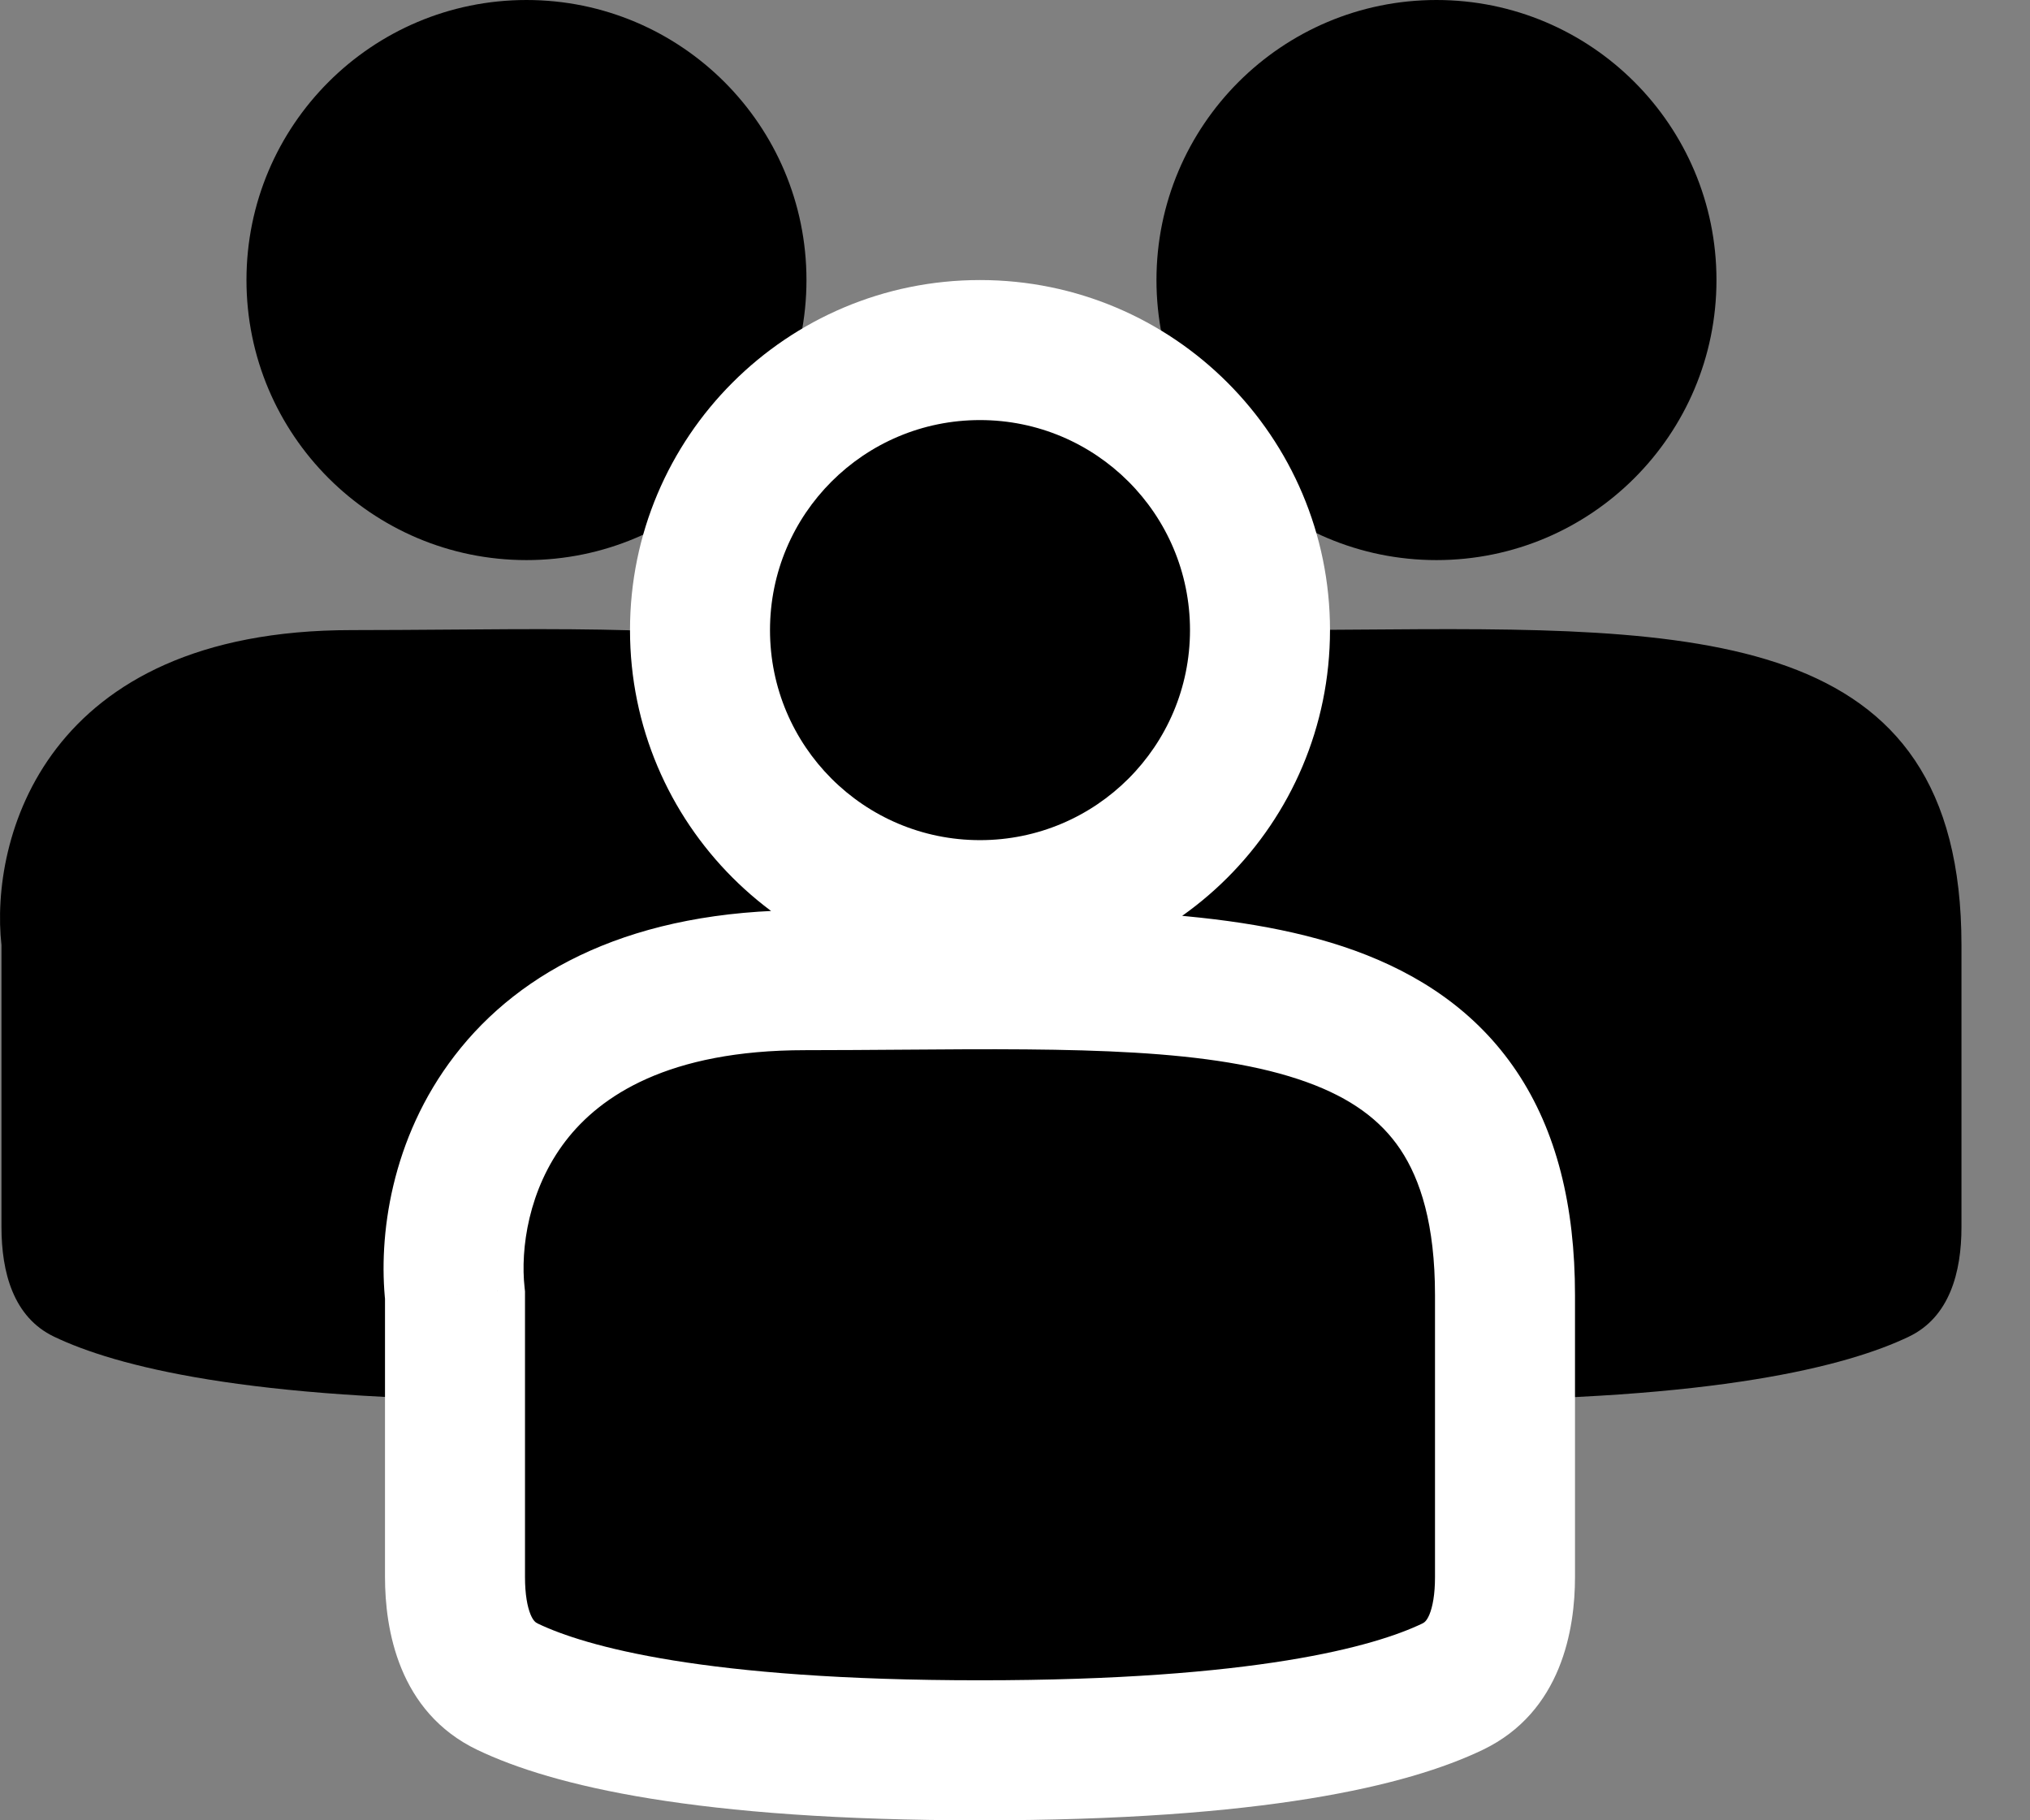 <svg width="29" height="26" viewBox="0 0 29 26" fill="none" xmlns="http://www.w3.org/2000/svg">
<rect x="0" y="0" width="29" height="26" fill="#808080" stroke="none"/>
<path fill-rule="evenodd" clip-rule="evenodd" d="M20.521 8C22.73 8 24.521 6.209 24.521 4C24.521 1.791 22.73 0 20.521 0C18.312 0 16.521 1.791 16.521 4C16.521 6.209 18.312 8 20.521 8ZM13.021 17.526V13.5C12.854 12 13.621 9 18.021 9C18.488 9 18.949 8.996 19.4 8.993C24.253 8.955 28.021 8.925 28.021 13.5V17.527C28.021 18.172 27.851 18.814 27.269 19.092C26.393 19.512 24.515 20 20.521 20C16.526 20 14.648 19.512 13.772 19.092C13.19 18.814 13.021 18.171 13.021 17.526Z" fill="black"/>
<path fill-rule="evenodd" clip-rule="evenodd" d="M7.521 8C9.73 8 11.521 6.209 11.521 4C11.521 1.791 9.73 0 7.521 0C5.312 0 3.521 1.791 3.521 4C3.521 6.209 5.312 8 7.521 8ZM0.021 17.526V13.5C-0.146 12 0.621 9 5.021 9C5.488 9 5.949 8.996 6.4 8.993C11.253 8.955 15.021 8.925 15.021 13.5V17.527C15.021 18.172 14.851 18.814 14.269 19.092C13.393 19.512 11.515 20 7.521 20C3.526 20 1.648 19.512 0.772 19.092C0.19 18.814 0.021 18.171 0.021 17.526Z" fill="black"/>
<path fill-rule="evenodd" clip-rule="evenodd" d="M14 13C16.209 13 18 11.209 18 9C18 6.791 16.209 5 14 5C11.791 5 10 6.791 10 9C10 11.209 11.791 13 14 13ZM6.5 22.526V18.5C6.333 17 7.1 14 11.5 14C11.968 14 12.428 13.996 12.879 13.993C17.733 13.955 21.5 13.925 21.5 18.5V22.527C21.5 23.172 21.33 23.814 20.749 24.092C19.873 24.512 17.995 25 14 25C10.005 25 8.127 24.512 7.251 24.092C6.67 23.814 6.5 23.171 6.5 22.526Z" fill="black"/>
<path d="M6.5 18.5H7.5V18.445L7.494 18.39L6.5 18.5ZM12.879 13.993L12.887 14.993H12.887L12.879 13.993ZM20.749 24.092L20.317 23.19L20.749 24.092ZM7.251 24.092L7.683 23.19H7.683L7.251 24.092ZM17 9C17 10.657 15.657 12 14 12V14C16.761 14 19 11.761 19 9H17ZM14 6C15.657 6 17 7.343 17 9H19C19 6.239 16.761 4 14 4V6ZM11 9C11 7.343 12.343 6 14 6V4C11.239 4 9 6.239 9 9H11ZM14 12C12.343 12 11 10.657 11 9H9C9 11.761 11.239 14 14 14V12ZM5.5 18.5V22.526H7.5V18.5H5.5ZM11.5 13C9.053 13 7.44 13.848 6.495 15.078C5.584 16.262 5.401 17.661 5.506 18.61L7.494 18.39C7.433 17.839 7.549 16.988 8.08 16.297C8.576 15.652 9.547 15 11.5 15V13ZM12.871 12.993C12.42 12.996 11.963 13 11.5 13V15C11.972 15 12.437 14.996 12.887 14.993L12.871 12.993ZM22.5 18.5C22.5 17.223 22.237 16.155 21.666 15.303C21.09 14.445 20.271 13.909 19.35 13.576C17.593 12.941 15.226 12.974 12.871 12.993L12.887 14.993C15.386 14.973 17.329 14.972 18.67 15.457C19.297 15.684 19.723 15.996 20.005 16.417C20.292 16.846 20.5 17.49 20.5 18.5H22.5ZM22.5 22.527V18.5H20.5V22.527H22.5ZM21.181 24.994C22.314 24.451 22.5 23.26 22.5 22.527H20.5C20.5 22.774 20.466 22.951 20.42 23.062C20.381 23.153 20.348 23.175 20.317 23.19L21.181 24.994ZM14 26C18.047 26 20.103 25.51 21.181 24.994L20.317 23.19C19.642 23.513 17.943 24 14 24V26ZM6.819 24.994C7.897 25.51 9.953 26 14 26V24C10.057 24 8.358 23.513 7.683 23.19L6.819 24.994ZM5.5 22.526C5.5 23.259 5.686 24.451 6.819 24.994L7.683 23.19C7.652 23.175 7.619 23.153 7.58 23.062C7.534 22.951 7.5 22.773 7.5 22.526H5.5Z" fill="white"/>
</svg>
